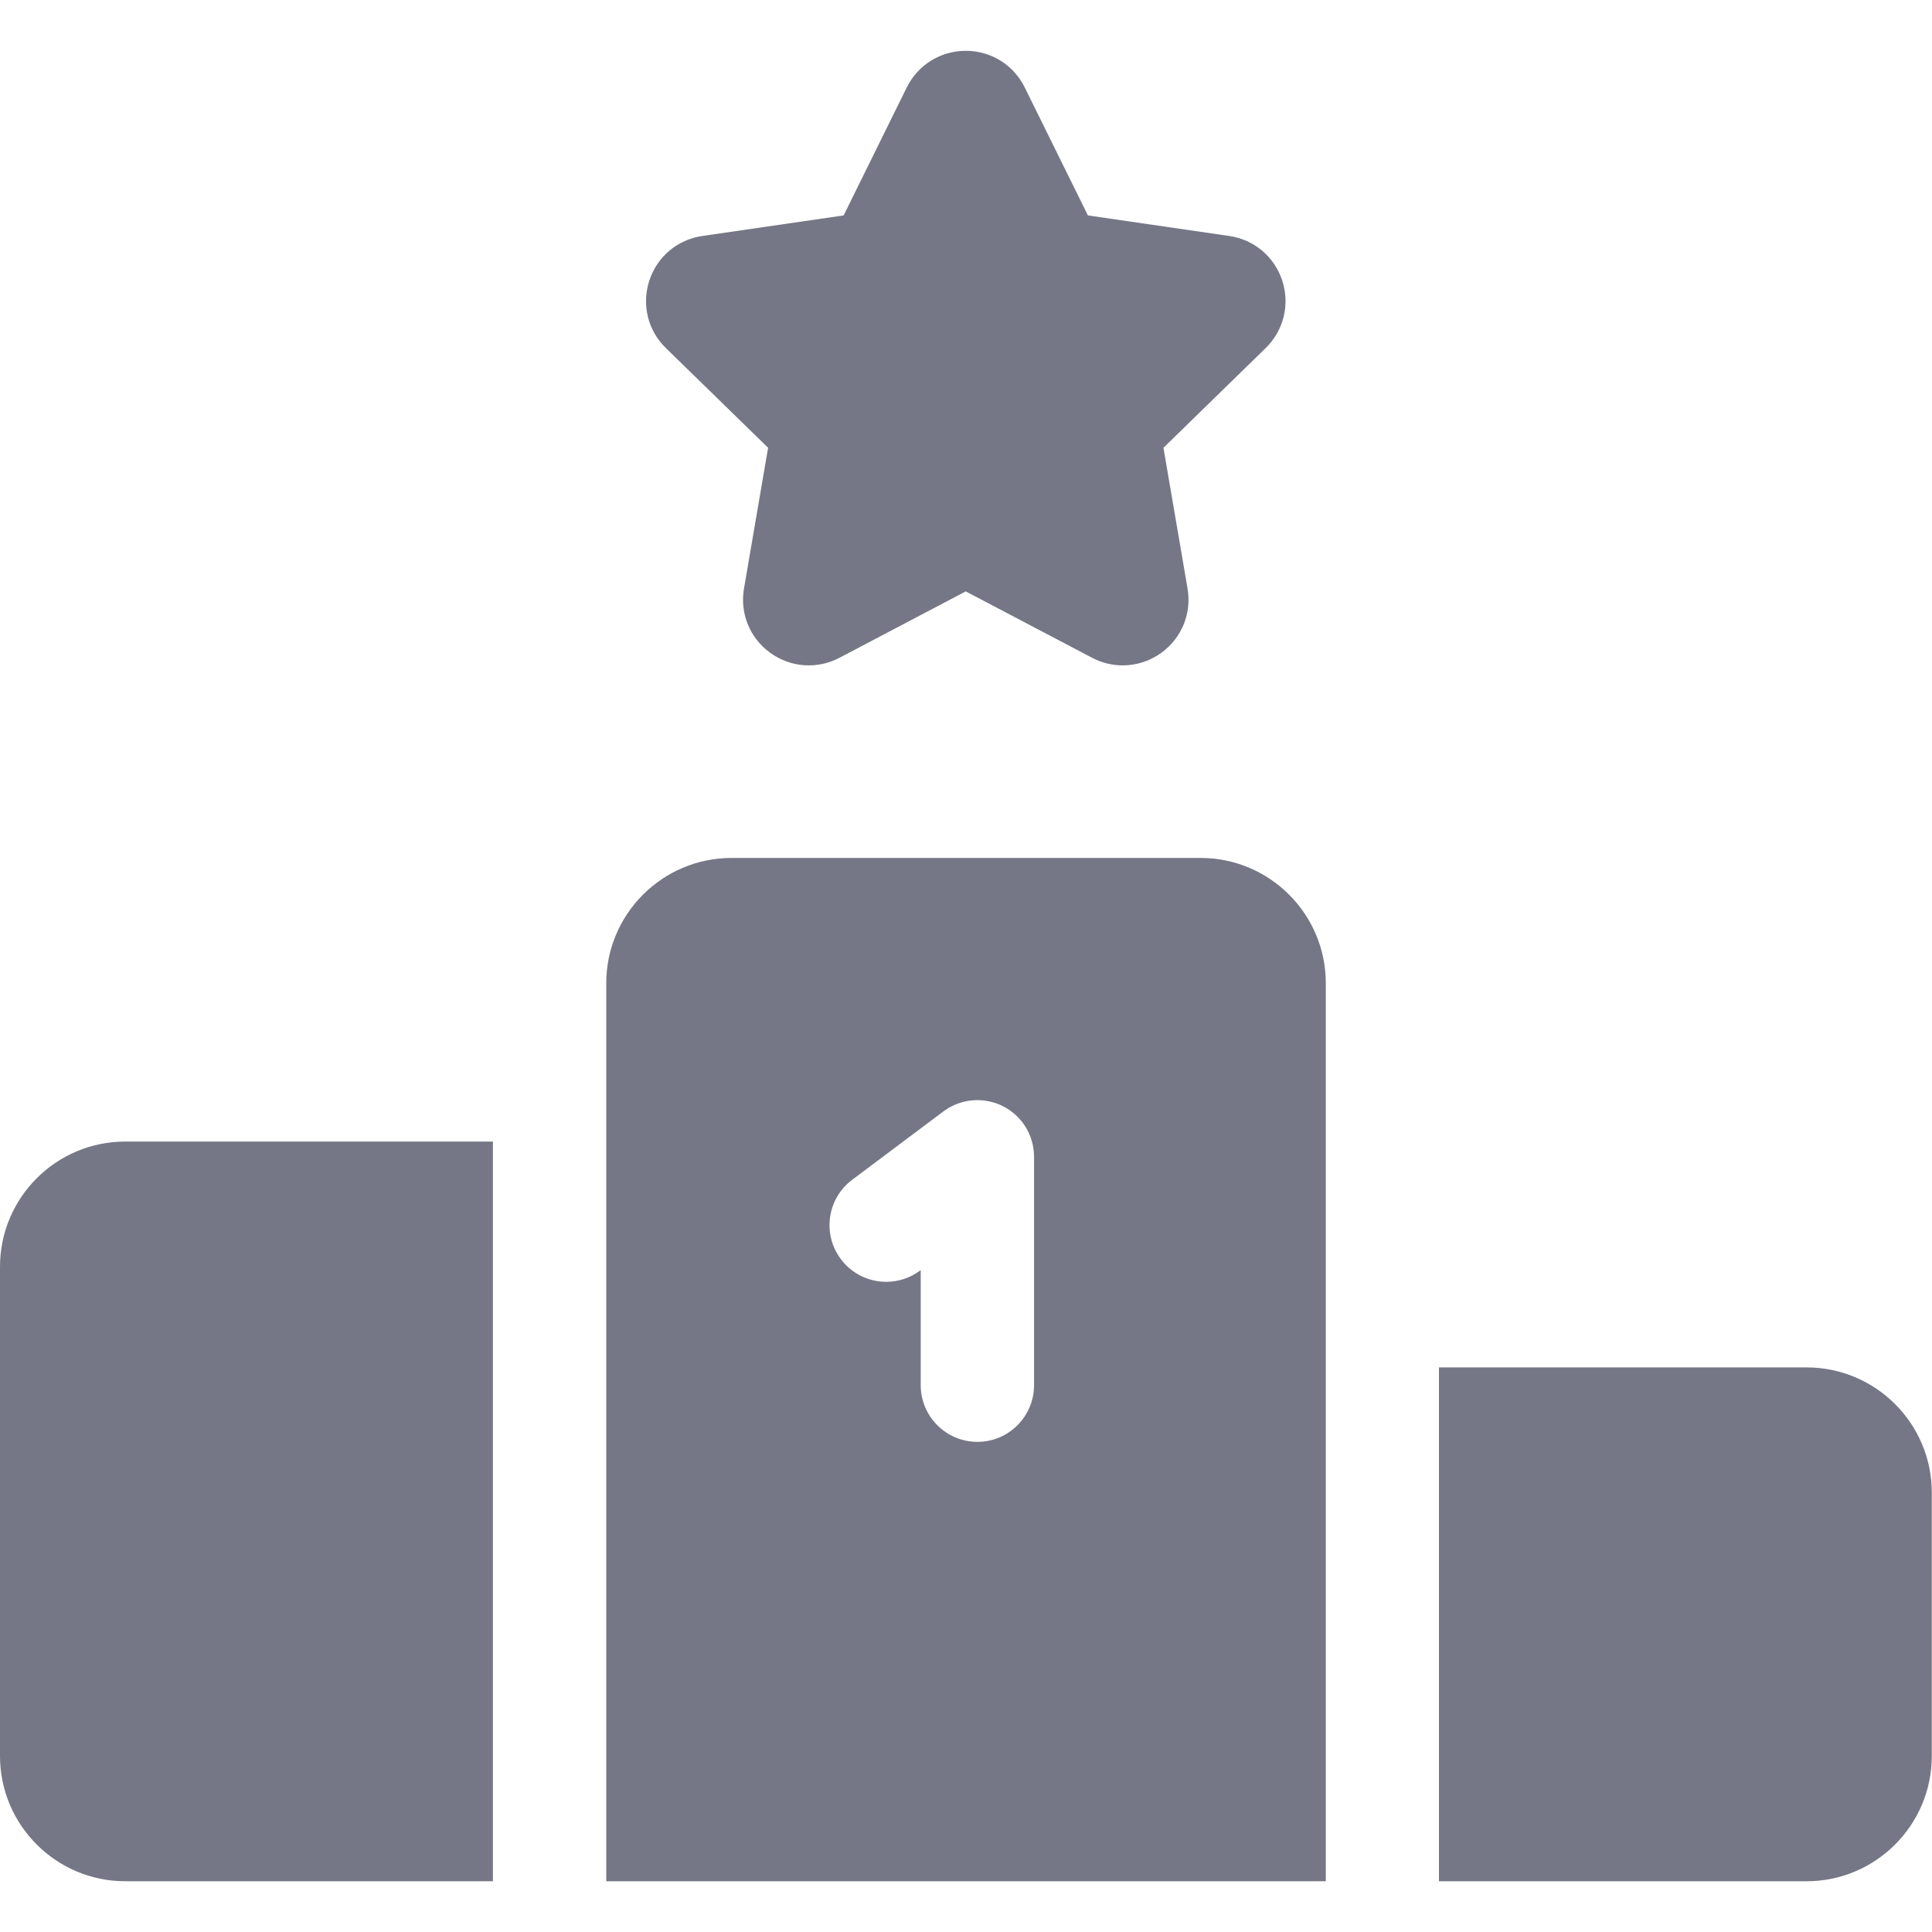 <svg width="30" height="30" viewBox="0 0 30 30" fill="none" xmlns="http://www.w3.org/2000/svg">
<g clip-path="url(#clip0_849_6559)">
<path d="M1.945 17.726C0.872 17.726 0 18.598 0 19.67V27.267C0 28.339 0.872 29.212 1.945 29.212H7.654V17.726H1.945Z" fill="#757786"/>
<path d="M28.052 21.233H22.344V29.212H28.052C29.125 29.212 29.997 28.339 29.997 27.267V23.177C29.997 22.105 29.125 21.233 28.052 21.233Z" fill="#757786"/>
<path d="M18.642 13.322H11.359C10.287 13.322 9.414 14.194 9.414 15.267V29.212H20.587V15.267C20.587 14.194 19.715 13.322 18.642 13.322ZM15.177 22.389C14.691 22.389 14.297 21.995 14.297 21.509V19.722L14.289 19.728C14.13 19.847 13.945 19.904 13.761 19.904C13.494 19.904 13.23 19.783 13.057 19.552C12.765 19.163 12.844 18.612 13.232 18.32L14.649 17.258C14.654 17.254 14.659 17.251 14.665 17.247C14.678 17.237 14.692 17.228 14.706 17.219C14.717 17.212 14.728 17.205 14.739 17.199C14.753 17.191 14.767 17.184 14.781 17.177C14.793 17.171 14.805 17.165 14.817 17.159C14.831 17.153 14.845 17.148 14.859 17.142C14.872 17.137 14.885 17.132 14.898 17.128C14.912 17.123 14.925 17.119 14.939 17.115C14.954 17.111 14.968 17.108 14.983 17.104C14.995 17.101 15.009 17.099 15.022 17.096C15.037 17.094 15.053 17.091 15.069 17.089C15.082 17.088 15.094 17.087 15.107 17.086C15.124 17.084 15.14 17.083 15.157 17.083C15.164 17.083 15.17 17.082 15.177 17.082C15.183 17.082 15.189 17.083 15.195 17.083C15.211 17.083 15.227 17.084 15.243 17.085C15.257 17.086 15.271 17.088 15.284 17.089C15.298 17.091 15.312 17.093 15.326 17.096C15.341 17.098 15.356 17.101 15.371 17.104C15.383 17.107 15.395 17.11 15.408 17.114C15.423 17.118 15.438 17.122 15.454 17.127C15.466 17.131 15.478 17.136 15.49 17.14C15.504 17.146 15.518 17.151 15.532 17.157C15.545 17.163 15.558 17.169 15.57 17.176C15.583 17.182 15.595 17.188 15.607 17.195C15.62 17.202 15.634 17.211 15.647 17.219C15.658 17.226 15.668 17.232 15.678 17.239C15.691 17.248 15.704 17.258 15.717 17.268C15.727 17.276 15.737 17.284 15.746 17.291C15.758 17.302 15.769 17.312 15.781 17.323C15.791 17.332 15.8 17.342 15.81 17.352C15.82 17.362 15.829 17.372 15.839 17.383C15.849 17.395 15.859 17.407 15.869 17.419C15.873 17.424 15.877 17.429 15.881 17.434C15.885 17.439 15.888 17.445 15.892 17.45C15.902 17.464 15.911 17.477 15.92 17.492C15.927 17.502 15.933 17.513 15.94 17.524C15.947 17.538 15.955 17.552 15.962 17.566C15.968 17.578 15.974 17.59 15.979 17.602C15.986 17.616 15.991 17.63 15.997 17.644C16.002 17.657 16.007 17.67 16.011 17.684C16.016 17.697 16.02 17.711 16.023 17.724C16.027 17.739 16.031 17.753 16.035 17.768C16.038 17.781 16.04 17.794 16.042 17.807C16.045 17.823 16.047 17.839 16.049 17.854C16.051 17.867 16.052 17.879 16.053 17.892C16.054 17.909 16.055 17.926 16.056 17.942C16.056 17.949 16.057 17.955 16.057 17.962V21.509H16.057C16.056 21.995 15.663 22.389 15.177 22.389Z" fill="#757786"/>
<path d="M19.911 4.359C19.79 3.986 19.474 3.72 19.086 3.664L16.893 3.345L15.912 1.358C15.739 1.007 15.388 0.789 14.996 0.789C14.605 0.789 14.254 1.007 14.08 1.358L13.1 3.345L10.907 3.664C10.519 3.72 10.203 3.986 10.082 4.359C9.961 4.732 10.06 5.133 10.341 5.406L11.927 6.953L11.553 9.137C11.486 9.523 11.642 9.906 11.959 10.136C12.276 10.366 12.688 10.396 13.035 10.214L14.996 9.183L16.958 10.214C17.108 10.293 17.272 10.332 17.434 10.332C17.645 10.332 17.855 10.266 18.034 10.136C18.351 9.906 18.506 9.523 18.44 9.137L18.066 6.953L19.652 5.406C19.933 5.133 20.032 4.731 19.911 4.359Z" fill="#757786"/>
</g>
<defs>
<clipPath id="clip0_849_6559">
<rect width="30" height="30" fill="white"/>
</clipPath>
</defs>
</svg>
